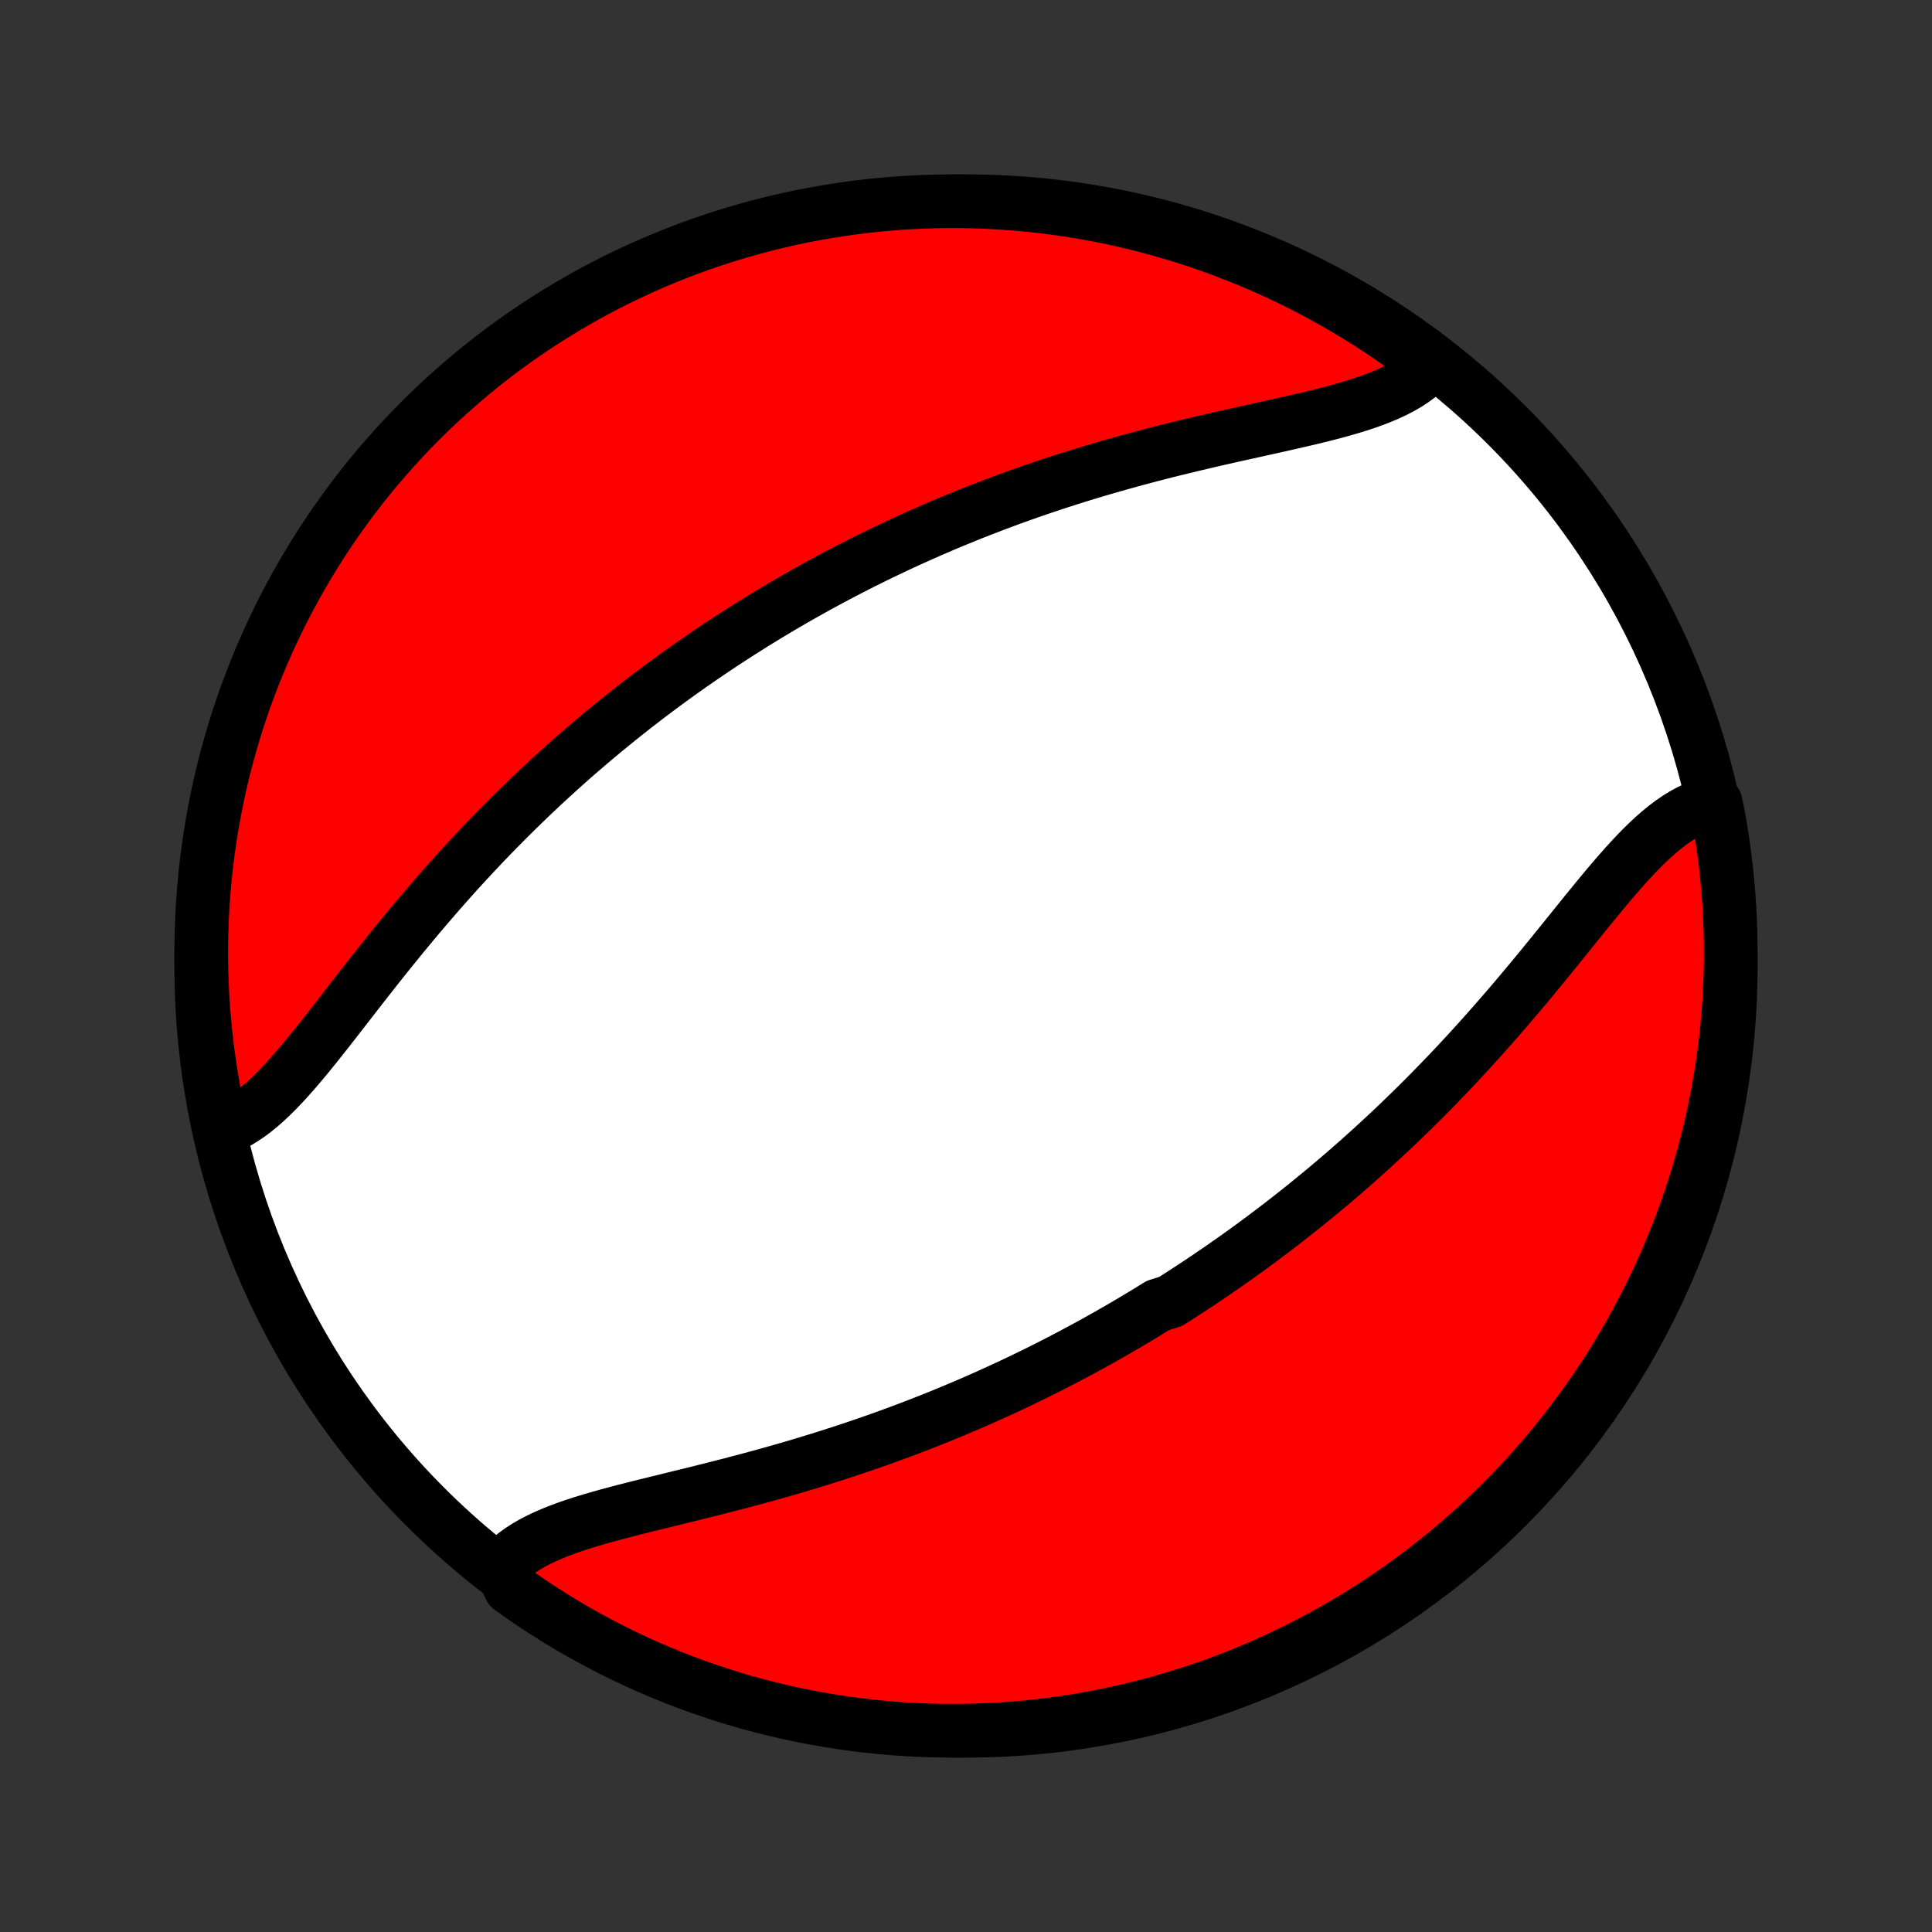 <?xml version="1.0" encoding="utf-8" standalone="no"?>
<!DOCTYPE svg PUBLIC "-//W3C//DTD SVG 1.1//EN"
  "http://www.w3.org/Graphics/SVG/1.1/DTD/svg11.dtd">
<!-- Created with matplotlib (http://matplotlib.org/) -->
<svg height="72pt" version="1.1" viewBox="0 0 72 72" width="72pt" xmlns="http://www.w3.org/2000/svg" xmlns:xlink="http://www.w3.org/1999/xlink">
 <rect x="0" y="0" width="72" height="72" fill="#333333" stroke="none"/>
 <defs>
  <style type="text/css">
*{stroke-linecap:butt;stroke-linejoin:round;}
  </style>
 </defs>
 <g id="figure_1">
  <g id="patch_1">
   <path d="
M0 72
L72 72
L72 0
L0 0
z
" style="fill:none;"/>
  </g>
  <g id="axes_1">
   <g id="PatchCollection_1">
    <defs>
     <path d="
M36 -7.5
C43.558 -7.5 50.808 -10.503 56.153 -15.848
C61.497 -21.192 64.5 -28.442 64.5 -36
C64.5 -43.558 61.497 -50.808 56.153 -56.153
C50.808 -61.497 43.558 -64.5 36 -64.5
C28.442 -64.5 21.192 -61.497 15.848 -56.153
C10.503 -50.808 7.5 -43.558 7.5 -36
C7.5 -28.442 10.503 -21.192 15.848 -15.848
C21.192 -10.503 28.442 -7.5 36 -7.5
z
" id="C0_0_a811fe30f3"/>
     <path d="
M18.663 -13.575
L18.823 -13.75
L18.998 -13.915
L19.187 -14.072
L19.39 -14.22
L19.606 -14.36
L19.834 -14.492
L20.073 -14.617
L20.323 -14.736
L20.584 -14.849
L20.853 -14.957
L21.131 -15.06
L21.417 -15.159
L21.71 -15.254
L22.01 -15.345
L22.315 -15.434
L22.625 -15.521
L22.94 -15.606
L23.259 -15.69
L23.581 -15.772
L23.906 -15.854
L24.233 -15.935
L24.563 -16.016
L24.894 -16.097
L25.226 -16.179
L25.559 -16.26
L25.892 -16.342
L26.226 -16.425
L26.56 -16.509
L26.893 -16.594
L27.226 -16.679
L27.558 -16.766
L27.889 -16.854
L28.218 -16.942
L28.547 -17.033
L28.874 -17.124
L29.199 -17.216
L29.523 -17.31
L29.845 -17.405
L30.165 -17.502
L30.482 -17.599
L30.798 -17.698
L31.112 -17.798
L31.424 -17.899
L31.733 -18.001
L32.04 -18.105
L32.345 -18.209
L32.648 -18.315
L32.948 -18.422
L33.247 -18.53
L33.542 -18.639
L33.836 -18.749
L34.127 -18.861
L34.417 -18.973
L34.704 -19.086
L34.988 -19.2
L35.271 -19.316
L35.551 -19.432
L35.83 -19.549
L36.106 -19.667
L36.38 -19.786
L36.652 -19.906
L36.922 -20.027
L37.19 -20.149
L37.456 -20.271
L37.721 -20.395
L37.984 -20.519
L38.244 -20.645
L38.504 -20.771
L38.761 -20.898
L39.017 -21.026
L39.271 -21.155
L39.523 -21.285
L39.775 -21.416
L40.024 -21.548
L40.273 -21.681
L40.519 -21.814
L40.765 -21.949
L41.009 -22.085
L41.252 -22.221
L41.494 -22.359
L41.735 -22.498
L41.974 -22.637
L42.213 -22.778
L42.45 -22.92
L42.687 -23.063
L42.922 -23.207
L43.157 -23.352
L43.624 -23.498
L43.856 -23.646
L44.088 -23.795
L44.319 -23.945
L44.549 -24.096
L44.779 -24.248
L45.008 -24.402
L45.236 -24.557
L45.464 -24.714
L45.692 -24.872
L45.919 -25.031
L46.146 -25.192
L46.372 -25.354
L46.598 -25.518
L46.824 -25.684
L47.05 -25.851
L47.275 -26.02
L47.5 -26.19
L47.725 -26.362
L47.95 -26.536
L48.174 -26.712
L48.399 -26.89
L48.623 -27.069
L48.847 -27.25
L49.072 -27.434
L49.296 -27.619
L49.52 -27.807
L49.744 -27.996
L49.969 -28.188
L50.193 -28.381
L50.417 -28.577
L50.642 -28.775
L50.866 -28.976
L51.09 -29.178
L51.315 -29.383
L51.539 -29.591
L51.764 -29.8
L51.989 -30.012
L52.213 -30.227
L52.438 -30.444
L52.663 -30.664
L52.888 -30.886
L53.112 -31.11
L53.337 -31.337
L53.562 -31.567
L53.786 -31.799
L54.011 -32.034
L54.235 -32.271
L54.459 -32.511
L54.684 -32.753
L54.907 -32.998
L55.131 -33.244
L55.354 -33.494
L55.577 -33.745
L55.8 -33.999
L56.022 -34.255
L56.244 -34.512
L56.466 -34.772
L56.686 -35.033
L56.907 -35.296
L57.127 -35.56
L57.346 -35.826
L57.564 -36.092
L57.782 -36.359
L57.999 -36.627
L58.216 -36.895
L58.432 -37.162
L58.647 -37.429
L58.861 -37.695
L59.075 -37.96
L59.289 -38.222
L59.502 -38.483
L59.714 -38.74
L59.926 -38.994
L60.138 -39.244
L60.35 -39.489
L60.562 -39.728
L60.774 -39.961
L60.986 -40.187
L61.199 -40.406
L61.413 -40.615
L61.628 -40.815
L61.843 -41.004
L62.06 -41.182
L62.279 -41.347
L62.499 -41.499
L62.721 -41.637
L62.944 -41.76
L63.17 -41.867
L63.398 -41.958
L63.628 -42.032
L63.935 -42.087
L64.029 -41.646
L64.115 -41.157
L64.192 -40.667
L64.261 -40.176
L64.321 -39.683
L64.372 -39.19
L64.415 -38.695
L64.449 -38.199
L64.475 -37.703
L64.491 -37.206
L64.499 -36.709
L64.499 -36.212
L64.489 -35.714
L64.471 -35.217
L64.445 -34.72
L64.409 -34.223
L64.365 -33.727
L64.313 -33.231
L64.251 -32.737
L64.181 -32.243
L64.103 -31.751
L64.016 -31.26
L63.92 -30.77
L63.816 -30.282
L63.704 -29.795
L63.583 -29.311
L63.453 -28.828
L63.316 -28.348
L63.17 -27.87
L63.015 -27.395
L62.853 -26.922
L62.682 -26.452
L62.503 -25.984
L62.316 -25.52
L62.121 -25.059
L61.919 -24.602
L61.708 -24.148
L61.489 -23.697
L61.263 -23.25
L61.029 -22.807
L60.787 -22.368
L60.538 -21.934
L60.281 -21.503
L60.017 -21.077
L59.745 -20.656
L59.467 -20.239
L59.181 -19.827
L58.888 -19.42
L58.588 -19.018
L58.281 -18.621
L57.968 -18.229
L57.648 -17.843
L57.321 -17.463
L56.987 -17.088
L56.648 -16.718
L56.302 -16.355
L55.95 -15.998
L55.591 -15.646
L55.227 -15.301
L54.857 -14.963
L54.481 -14.63
L54.1 -14.304
L53.713 -13.985
L53.32 -13.673
L52.923 -13.367
L52.52 -13.068
L52.112 -12.776
L51.699 -12.491
L51.282 -12.214
L50.86 -11.943
L50.433 -11.68
L50.002 -11.425
L49.566 -11.177
L49.127 -10.936
L48.683 -10.703
L48.236 -10.478
L47.785 -10.26
L47.33 -10.051
L46.872 -9.849
L46.411 -9.655
L45.946 -9.47
L45.478 -9.292
L45.008 -9.122
L44.535 -8.961
L44.059 -8.808
L43.581 -8.663
L43.1 -8.527
L42.617 -8.399
L42.132 -8.279
L41.646 -8.168
L41.157 -8.065
L40.667 -7.971
L40.176 -7.885
L39.683 -7.808
L39.19 -7.739
L38.695 -7.679
L38.199 -7.628
L37.703 -7.585
L37.206 -7.551
L36.709 -7.526
L36.212 -7.509
L35.714 -7.501
L35.217 -7.501
L34.72 -7.511
L34.223 -7.529
L33.727 -7.555
L33.231 -7.591
L32.737 -7.635
L32.243 -7.687
L31.751 -7.749
L31.26 -7.819
L30.77 -7.897
L30.282 -7.984
L29.795 -8.08
L29.311 -8.184
L28.828 -8.296
L28.348 -8.417
L27.87 -8.546
L27.395 -8.684
L26.922 -8.83
L26.452 -8.985
L25.984 -9.147
L25.52 -9.318
L25.059 -9.497
L24.602 -9.684
L24.148 -9.879
L23.697 -10.082
L23.25 -10.292
L22.807 -10.511
L22.368 -10.737
L21.934 -10.971
L21.503 -11.213
L21.077 -11.462
L20.656 -11.719
L20.239 -11.983
L19.827 -12.255
L19.42 -12.533
L19.018 -12.819
z
" id="C0_1_23d1f059a1"/>
     <path d="
M8.189 -29.886
L8.412 -29.967
L8.632 -30.065
L8.85 -30.18
L9.066 -30.311
L9.281 -30.456
L9.494 -30.616
L9.705 -30.789
L9.915 -30.974
L10.124 -31.171
L10.332 -31.378
L10.539 -31.595
L10.746 -31.821
L10.952 -32.054
L11.159 -32.294
L11.366 -32.541
L11.572 -32.793
L11.78 -33.05
L11.987 -33.31
L12.195 -33.574
L12.404 -33.841
L12.614 -34.11
L12.824 -34.381
L13.035 -34.653
L13.247 -34.926
L13.46 -35.2
L13.674 -35.473
L13.888 -35.746
L14.103 -36.019
L14.319 -36.29
L14.536 -36.561
L14.754 -36.83
L14.972 -37.098
L15.191 -37.364
L15.41 -37.628
L15.63 -37.89
L15.851 -38.151
L16.072 -38.408
L16.294 -38.664
L16.515 -38.917
L16.738 -39.168
L16.96 -39.416
L17.183 -39.662
L17.407 -39.905
L17.63 -40.146
L17.854 -40.384
L18.077 -40.619
L18.301 -40.852
L18.525 -41.082
L18.75 -41.309
L18.974 -41.534
L19.198 -41.756
L19.422 -41.975
L19.647 -42.192
L19.871 -42.407
L20.096 -42.619
L20.32 -42.828
L20.545 -43.035
L20.77 -43.24
L20.994 -43.442
L21.219 -43.642
L21.443 -43.84
L21.668 -44.035
L21.893 -44.228
L22.118 -44.419
L22.343 -44.608
L22.567 -44.794
L22.793 -44.979
L23.018 -45.161
L23.243 -45.342
L23.469 -45.52
L23.694 -45.697
L23.92 -45.872
L24.146 -46.045
L24.373 -46.216
L24.599 -46.386
L24.826 -46.553
L25.054 -46.719
L25.282 -46.884
L25.51 -47.047
L25.738 -47.208
L25.967 -47.367
L26.197 -47.526
L26.427 -47.682
L26.658 -47.838
L26.889 -47.992
L27.121 -48.144
L27.354 -48.295
L27.587 -48.445
L27.821 -48.593
L28.056 -48.741
L28.292 -48.887
L28.529 -49.032
L28.766 -49.175
L29.005 -49.318
L29.244 -49.459
L29.485 -49.599
L29.727 -49.738
L29.97 -49.876
L30.214 -50.013
L30.459 -50.149
L30.706 -50.283
L30.954 -50.417
L31.203 -50.55
L31.454 -50.681
L31.706 -50.812
L31.96 -50.942
L32.215 -51.07
L32.472 -51.198
L32.73 -51.325
L32.991 -51.45
L33.252 -51.575
L33.516 -51.699
L33.782 -51.822
L34.049 -51.943
L34.319 -52.064
L34.59 -52.184
L34.863 -52.303
L35.139 -52.421
L35.416 -52.538
L35.696 -52.653
L35.977 -52.768
L36.261 -52.882
L36.547 -52.995
L36.836 -53.106
L37.126 -53.217
L37.419 -53.326
L37.714 -53.435
L38.012 -53.542
L38.312 -53.648
L38.614 -53.753
L38.919 -53.856
L39.225 -53.959
L39.535 -54.06
L39.846 -54.16
L40.16 -54.258
L40.476 -54.356
L40.794 -54.452
L41.115 -54.546
L41.438 -54.639
L41.762 -54.731
L42.089 -54.822
L42.417 -54.911
L42.748 -54.999
L43.08 -55.086
L43.414 -55.171
L43.749 -55.255
L44.085 -55.337
L44.423 -55.419
L44.761 -55.499
L45.1 -55.578
L45.439 -55.656
L45.779 -55.733
L46.119 -55.809
L46.458 -55.884
L46.797 -55.959
L47.134 -56.034
L47.47 -56.108
L47.804 -56.183
L48.136 -56.258
L48.465 -56.334
L48.791 -56.41
L49.113 -56.488
L49.431 -56.568
L49.744 -56.649
L50.051 -56.734
L50.352 -56.821
L50.647 -56.912
L50.934 -57.007
L51.212 -57.107
L51.481 -57.212
L51.741 -57.323
L51.99 -57.44
L52.228 -57.564
L52.455 -57.696
L52.668 -57.836
L52.869 -57.984
L53.055 -58.141
L53.227 -58.308
L53.036 -58.484
L52.635 -58.847
L52.229 -59.141
L51.817 -59.428
L51.401 -59.708
L50.98 -59.98
L50.555 -60.245
L50.125 -60.503
L49.691 -60.753
L49.253 -60.996
L48.81 -61.231
L48.364 -61.459
L47.914 -61.678
L47.46 -61.89
L47.003 -62.094
L46.543 -62.29
L46.079 -62.478
L45.612 -62.658
L45.142 -62.83
L44.67 -62.994
L44.195 -63.149
L43.717 -63.296
L43.237 -63.435
L42.755 -63.566
L42.271 -63.688
L41.785 -63.802
L41.297 -63.907
L40.807 -64.004
L40.316 -64.092
L39.824 -64.171
L39.33 -64.242
L38.836 -64.305
L38.34 -64.359
L37.844 -64.404
L37.348 -64.44
L36.851 -64.468
L36.353 -64.487
L35.856 -64.498
L35.359 -64.5
L34.861 -64.493
L34.365 -64.477
L33.868 -64.453
L33.373 -64.42
L32.878 -64.379
L32.384 -64.329
L31.891 -64.27
L31.399 -64.202
L30.909 -64.126
L30.421 -64.042
L29.934 -63.949
L29.449 -63.847
L28.966 -63.737
L28.485 -63.618
L28.006 -63.491
L27.53 -63.356
L27.056 -63.212
L26.585 -63.06
L26.117 -62.9
L25.652 -62.732
L25.19 -62.555
L24.732 -62.37
L24.277 -62.178
L23.825 -61.977
L23.377 -61.769
L22.933 -61.552
L22.493 -61.328
L22.057 -61.096
L21.625 -60.856
L21.198 -60.609
L20.775 -60.355
L20.357 -60.093
L19.944 -59.823
L19.535 -59.547
L19.132 -59.263
L18.733 -58.972
L18.34 -58.674
L17.953 -58.369
L17.57 -58.058
L17.194 -57.739
L16.823 -57.414
L16.458 -57.083
L16.099 -56.745
L15.746 -56.401
L15.399 -56.05
L15.059 -55.694
L14.724 -55.331
L14.397 -54.963
L14.075 -54.589
L13.761 -54.209
L13.453 -53.824
L13.152 -53.433
L12.859 -53.036
L12.572 -52.635
L12.292 -52.229
L12.02 -51.817
L11.755 -51.401
L11.497 -50.98
L11.247 -50.555
L11.004 -50.125
L10.769 -49.691
L10.541 -49.253
L10.322 -48.81
L10.11 -48.364
L9.906 -47.914
L9.71 -47.46
L9.522 -47.003
L9.342 -46.543
L9.17 -46.079
L9.006 -45.612
L8.851 -45.142
L8.704 -44.67
L8.565 -44.195
L8.434 -43.717
L8.312 -43.237
L8.198 -42.755
L8.093 -42.271
L7.997 -41.785
L7.908 -41.297
L7.829 -40.807
L7.758 -40.316
L7.695 -39.824
L7.641 -39.33
L7.596 -38.836
L7.56 -38.34
L7.532 -37.844
L7.513 -37.348
L7.502 -36.851
L7.5 -36.353
L7.507 -35.856
L7.523 -35.359
L7.547 -34.861
L7.58 -34.365
L7.621 -33.868
L7.672 -33.373
L7.73 -32.878
L7.798 -32.384
L7.874 -31.891
L7.958 -31.399
L8.051 -30.909
z
" id="C0_2_fdf3ca72c2"/>
    </defs>
    <g clip-path="url(#p1bffca34e9)">
     <use style="fill:#ffffff;stroke:#000000;stroke-width:2.0;" x="0.0" xlink:href="#C0_0_a811fe30f3" y="72.0"/>
    </g>
    <g clip-path="url(#p1bffca34e9)">
     <use style="fill:#ff0000;stroke:#000000;stroke-width:2.0;" x="0.0" xlink:href="#C0_1_23d1f059a1" y="72.0"/>
    </g>
    <g clip-path="url(#p1bffca34e9)">
     <use style="fill:#ff0000;stroke:#000000;stroke-width:2.0;" x="0.0" xlink:href="#C0_2_fdf3ca72c2" y="72.0"/>
    </g>
   </g>
  </g>
 </g>
 <defs>
  <clipPath id="p1bffca34e9">
   <rect height="72.0" width="72.0" x="0.0" y="0.0"/>
  </clipPath>
 </defs>
</svg>
